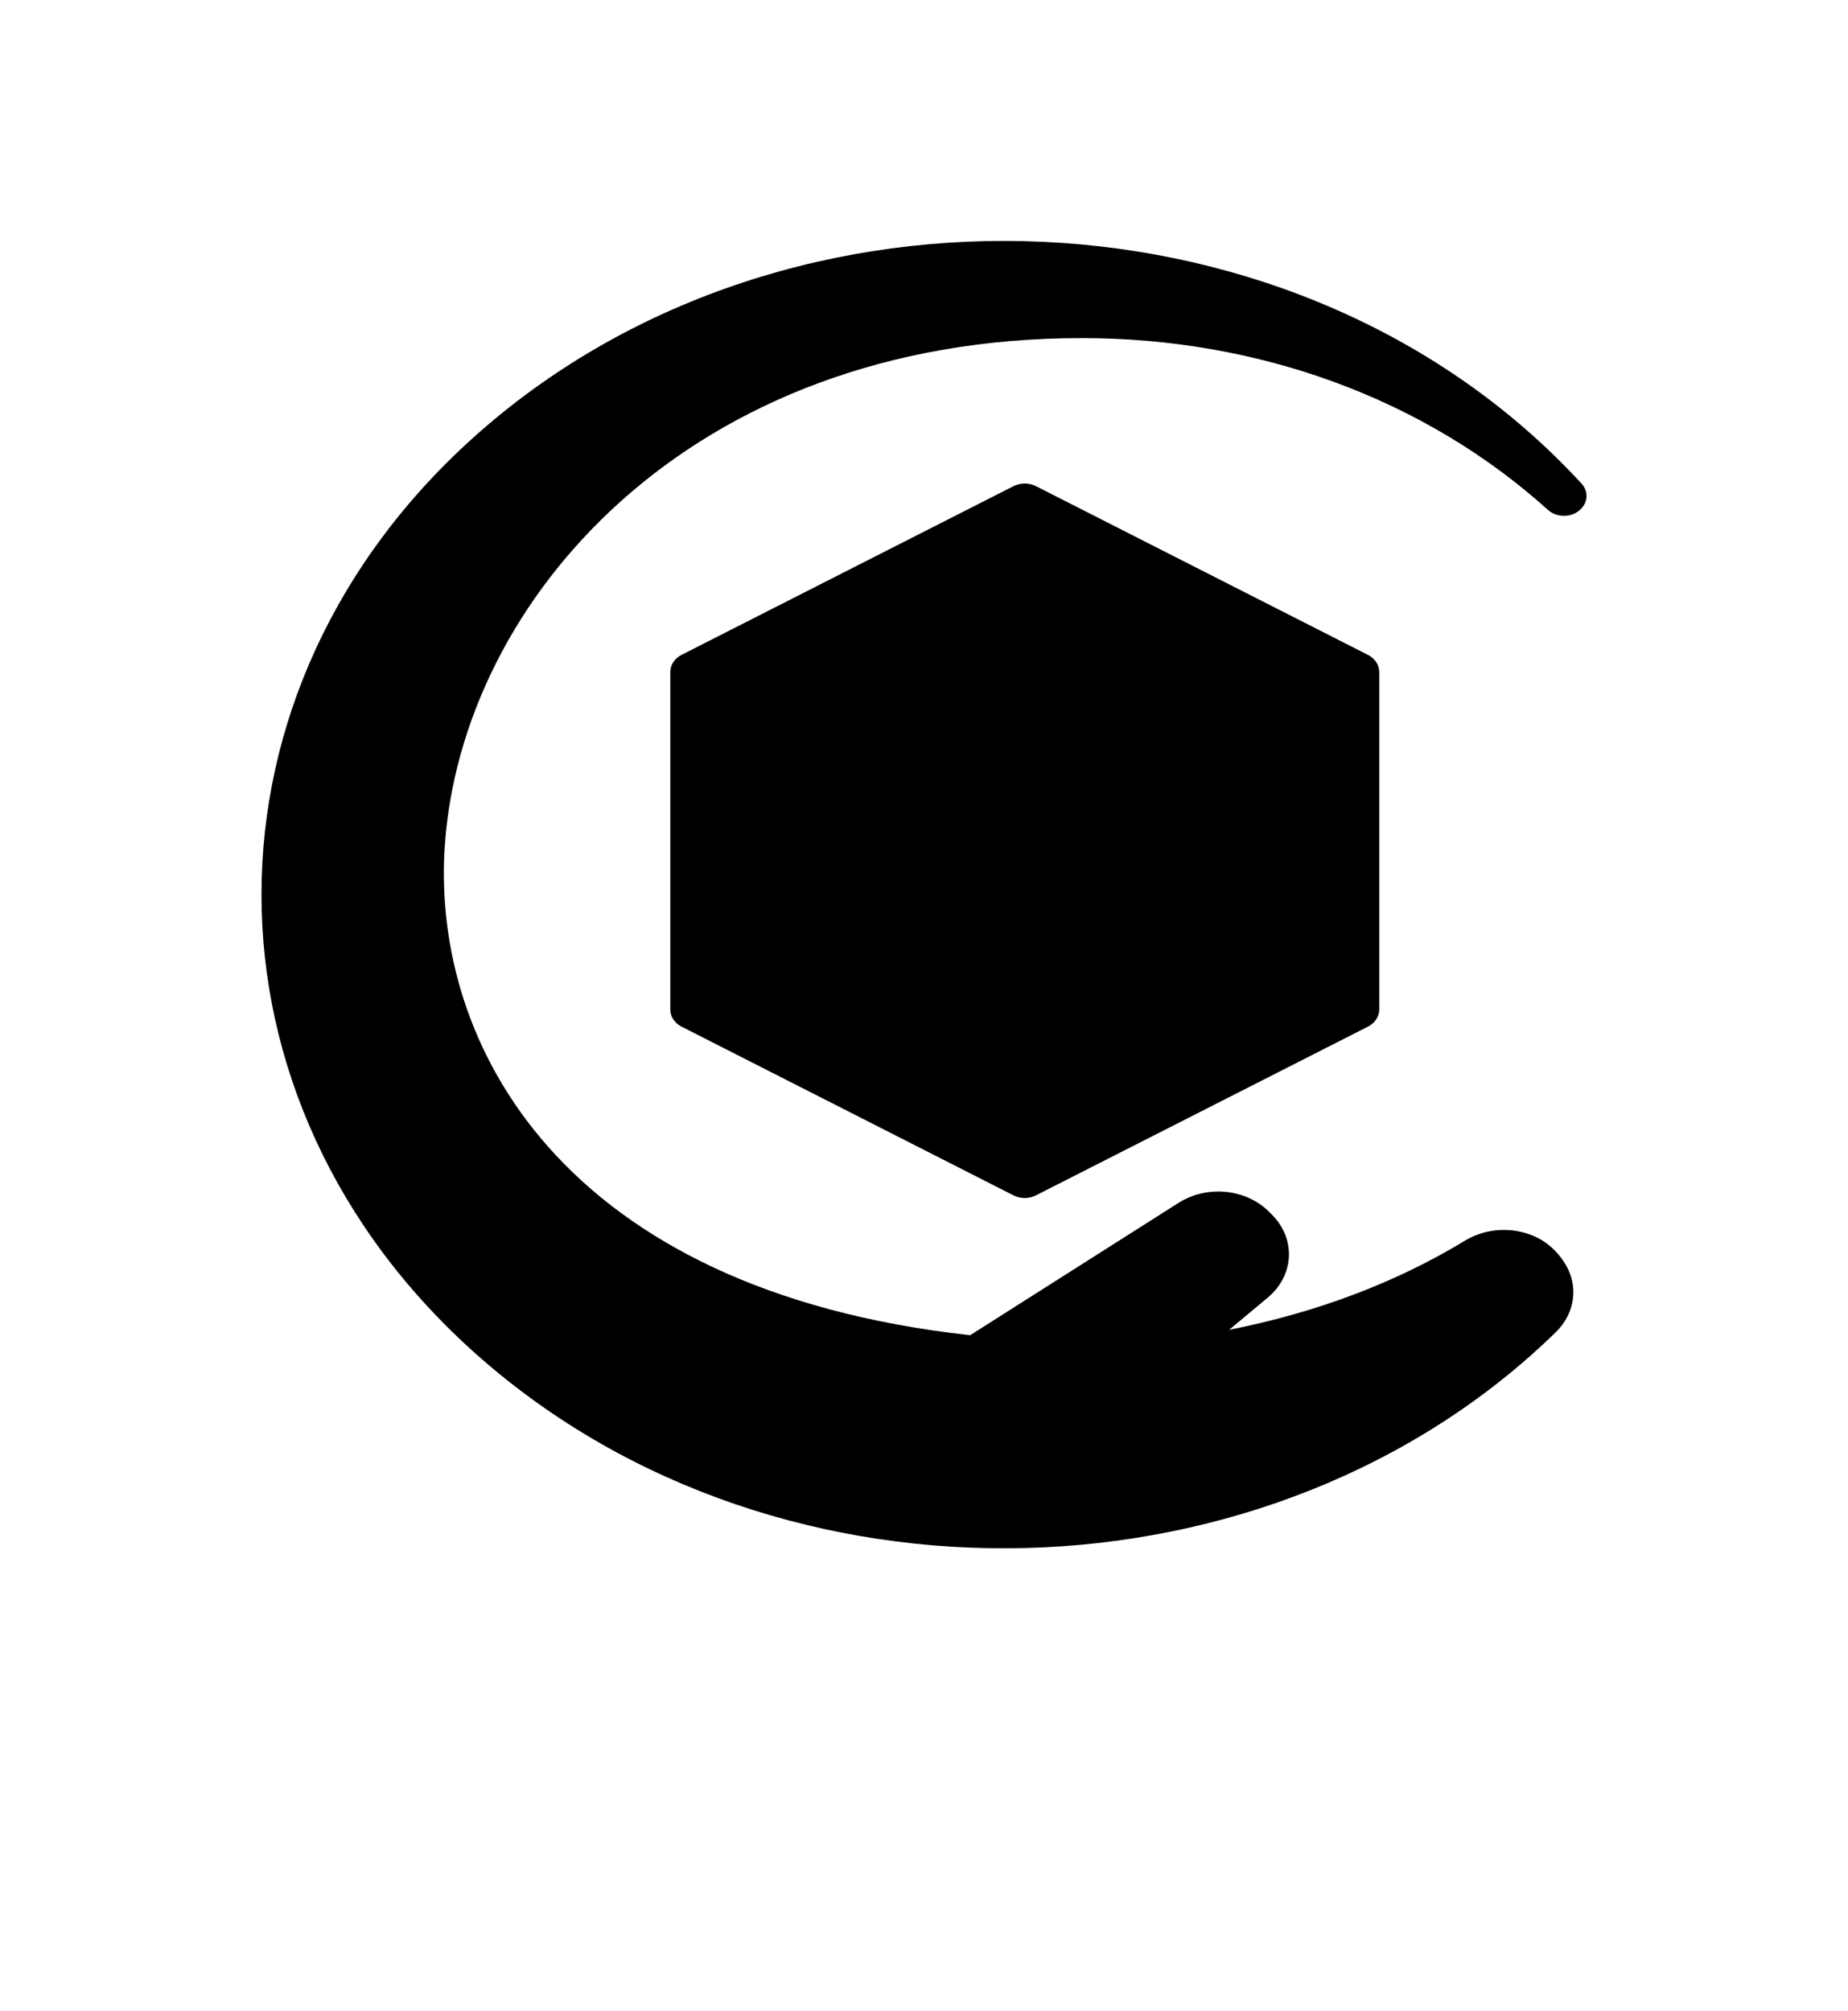 <svg width="125" height="136" viewBox="0 0 125 136" fill="none" xmlns="http://www.w3.org/2000/svg">
  <path class="shippingPath" fill-rule="evenodd" clip-rule="evenodd" d="M69.314 78.129L48.38 67.492V47.769L61.297 54.331C61.297 59.199 63.494 63.624 67.791 67.136V71.281C67.791 72.019 68.47 72.621 69.313 72.621C70.152 72.621 70.836 72.019 70.836 71.281V67.136C75.132 63.625 77.33 59.199 77.33 54.331L90.247 47.769V67.496L69.314 78.129Z" fill="black" stroke-width="4px"/>

  <path class="shippingPath" fill-rule="evenodd" clip-rule="evenodd" d="M69.314 54.098C70.153 54.098 70.836 54.7 70.836 55.438V63.176C75.976 57.324 75.315 49.574 69.314 44.266C63.312 49.575 62.655 57.328 67.791 63.176V55.438C67.791 54.7 68.47 54.098 69.314 54.098Z" fill="black" stroke-width="2px"/>

  <path class="shippingPath" fill-rule="evenodd" clip-rule="evenodd" d="M69.314 35.586L49.902 45.449L61.62 51.406C62.437 47.637 64.741 44.172 68.31 41.426C68.882 40.984 69.739 40.984 70.312 41.426C73.881 44.168 76.184 47.637 77.001 51.406L88.724 45.449L69.314 35.586Z" fill="black" stroke-width="4px"/>

  <path class="shippingPath" fill-rule="evenodd" clip-rule="evenodd" d="M70.073 32.879C69.602 32.641 69.021 32.641 68.55 32.879L46.098 44.289C45.627 44.527 45.339 44.969 45.339 45.449V68.269C45.339 68.75 45.627 69.187 46.098 69.429L68.55 80.839C69.025 81.082 69.602 81.078 70.073 80.839L92.529 69.429C93 69.191 93.293 68.75 93.293 68.269V45.449C93.293 44.969 93.004 44.531 92.529 44.289L70.073 32.879Z" fill="black" stroke-width="4px"/>

  <path class="shippingPath" fill-rule="evenodd" clip-rule="evenodd" d="M73.171 20.18C76.3 20.18 79.386 20.442 82.4 20.965C77.783 19.66 72.914 18.977 67.929 18.977C41.909 18.977 20.744 37.606 20.744 60.5C20.744 83.394 41.909 102.023 67.929 102.023C81.263 102.023 94.035 97.023 102.975 88.3C104.182 87.116 102.406 85.144 100.831 86.101C94.51 89.944 87.034 92.386 78.614 93.355C77.162 93.522 76.305 91.94 77.371 91.054L83.656 85.811C84.264 85.308 84.309 84.476 83.758 83.921L83.572 83.733C83.039 83.198 82.142 83.105 81.486 83.522L66.917 92.772C66.611 92.968 66.229 93.054 65.852 93.015C52.833 91.679 42.347 87.253 35.529 80.214C29.483 73.971 26.469 65.761 27.042 57.089C27.659 47.721 32.435 38.48 40.15 31.73C46.169 26.46 56.787 20.179 73.171 20.179L73.171 20.18Z" fill="black" stroke-width="4px"/>

  <path class="shippingPath" fill-rule="evenodd" clip-rule="evenodd" d="M106.969 32.696C88.161 12.262 53.48 10.7 32.409 29.243C12.78 46.516 12.78 74.481 32.409 91.755C52.863 109.755 86.053 108.806 105.234 90.095C106.592 88.77 106.809 86.849 105.771 85.317C105.065 84.259 104.071 83.536 102.695 83.27C101.456 83.032 100.147 83.263 99.099 83.899C94.434 86.735 89.08 88.759 83.136 89.935L85.747 87.759C87.54 86.263 87.673 83.806 86.053 82.165L85.871 81.978C84.299 80.388 81.65 80.118 79.71 81.353L65.621 90.298C37.997 87.247 29.199 70.63 30.084 57.251C31.184 40.583 46.658 22.864 73.172 22.864C85.188 22.864 96.388 26.989 104.702 34.481C105.27 34.992 106.198 35.02 106.801 34.543C107.409 34.063 107.485 33.254 106.97 32.696L106.969 32.696Z" fill="black" stroke-width="4px"/>
</svg>
